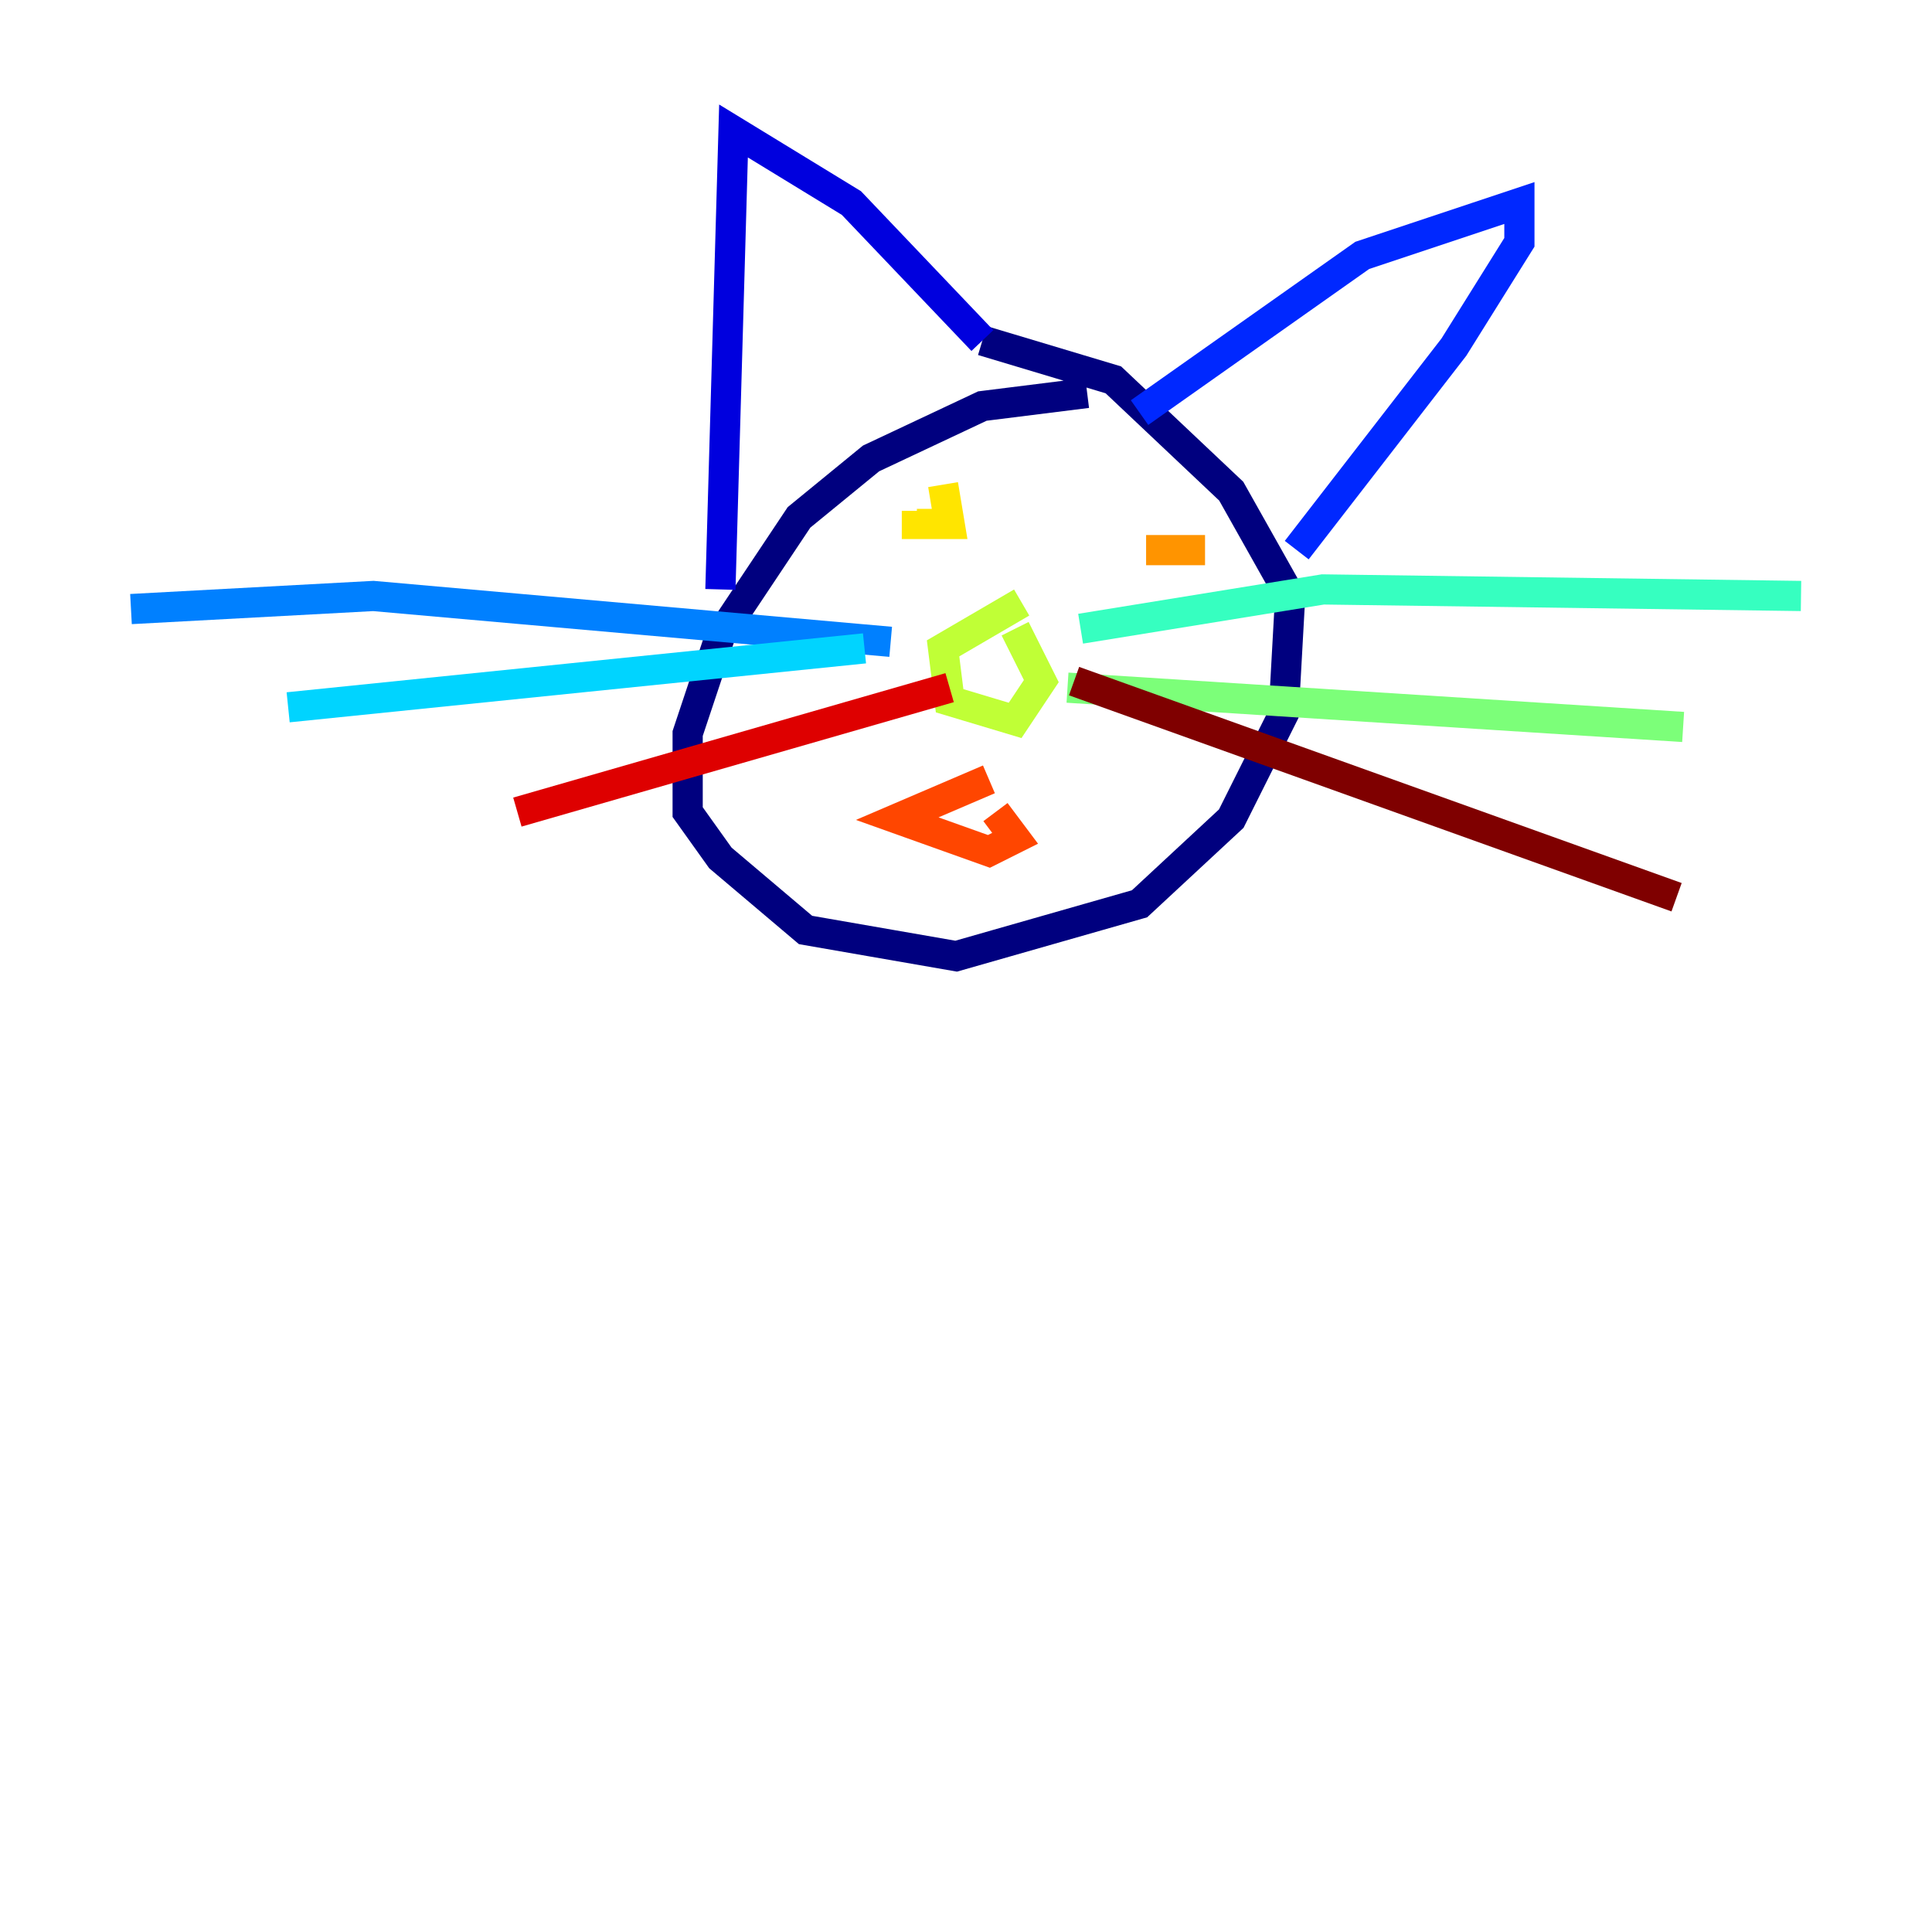 <?xml version="1.0" encoding="utf-8" ?>
<svg baseProfile="tiny" height="128" version="1.2" viewBox="0,0,128,128" width="128" xmlns="http://www.w3.org/2000/svg" xmlns:ev="http://www.w3.org/2001/xml-events" xmlns:xlink="http://www.w3.org/1999/xlink"><defs /><polyline fill="none" points="72.027,26.034 65.085,26.902 57.709,30.373 52.936,34.278 47.729,42.088 45.559,48.597 45.559,53.803 47.729,56.841 53.37,61.614 63.349,63.349 75.498,59.878 81.573,54.237 85.044,47.295 85.478,39.485 81.573,32.542 73.763,25.166 65.085,22.563" stroke="#00007f" stroke-width="2" /><polyline fill="none" points="47.729,39.051 48.597,8.678 56.407,13.451 65.085,22.563" stroke="#0000de" stroke-width="2" /><polyline fill="none" points="75.498,27.336 90.251,16.922 100.664,13.451 100.664,16.054 96.325,22.997 85.912,36.447" stroke="#0028ff" stroke-width="2" /><polyline fill="none" points="59.01,42.522 24.732,39.485 8.678,40.352" stroke="#0080ff" stroke-width="2" /><polyline fill="none" points="57.275,42.956 19.091,46.861" stroke="#00d4ff" stroke-width="2" /><polyline fill="none" points="71.593,41.654 87.647,39.051 119.322,39.485" stroke="#36ffc0" stroke-width="2" /><polyline fill="none" points="70.725,45.559 111.512,48.163" stroke="#7cff79" stroke-width="2" /><polyline fill="none" points="67.688,39.919 62.481,42.956 62.915,46.427 67.254,47.729 68.99,45.125 67.254,41.654" stroke="#c0ff36" stroke-width="2" /><polyline fill="none" points="60.746,33.844 60.746,34.712 62.915,34.712 62.481,32.108" stroke="#ffe500" stroke-width="2" /><polyline fill="none" points="79.837,36.447 75.932,36.447" stroke="#ff9400" stroke-width="2" /><polyline fill="none" points="65.519,51.634 59.444,54.237 65.519,56.407 67.254,55.539 65.953,53.803" stroke="#ff4600" stroke-width="2" /><polyline fill="none" points="62.915,45.559 34.278,53.803" stroke="#de0000" stroke-width="2" /><polyline fill="none" points="71.159,45.125 111.078,59.444" stroke="#7f0000" stroke-width="2" /></svg>
